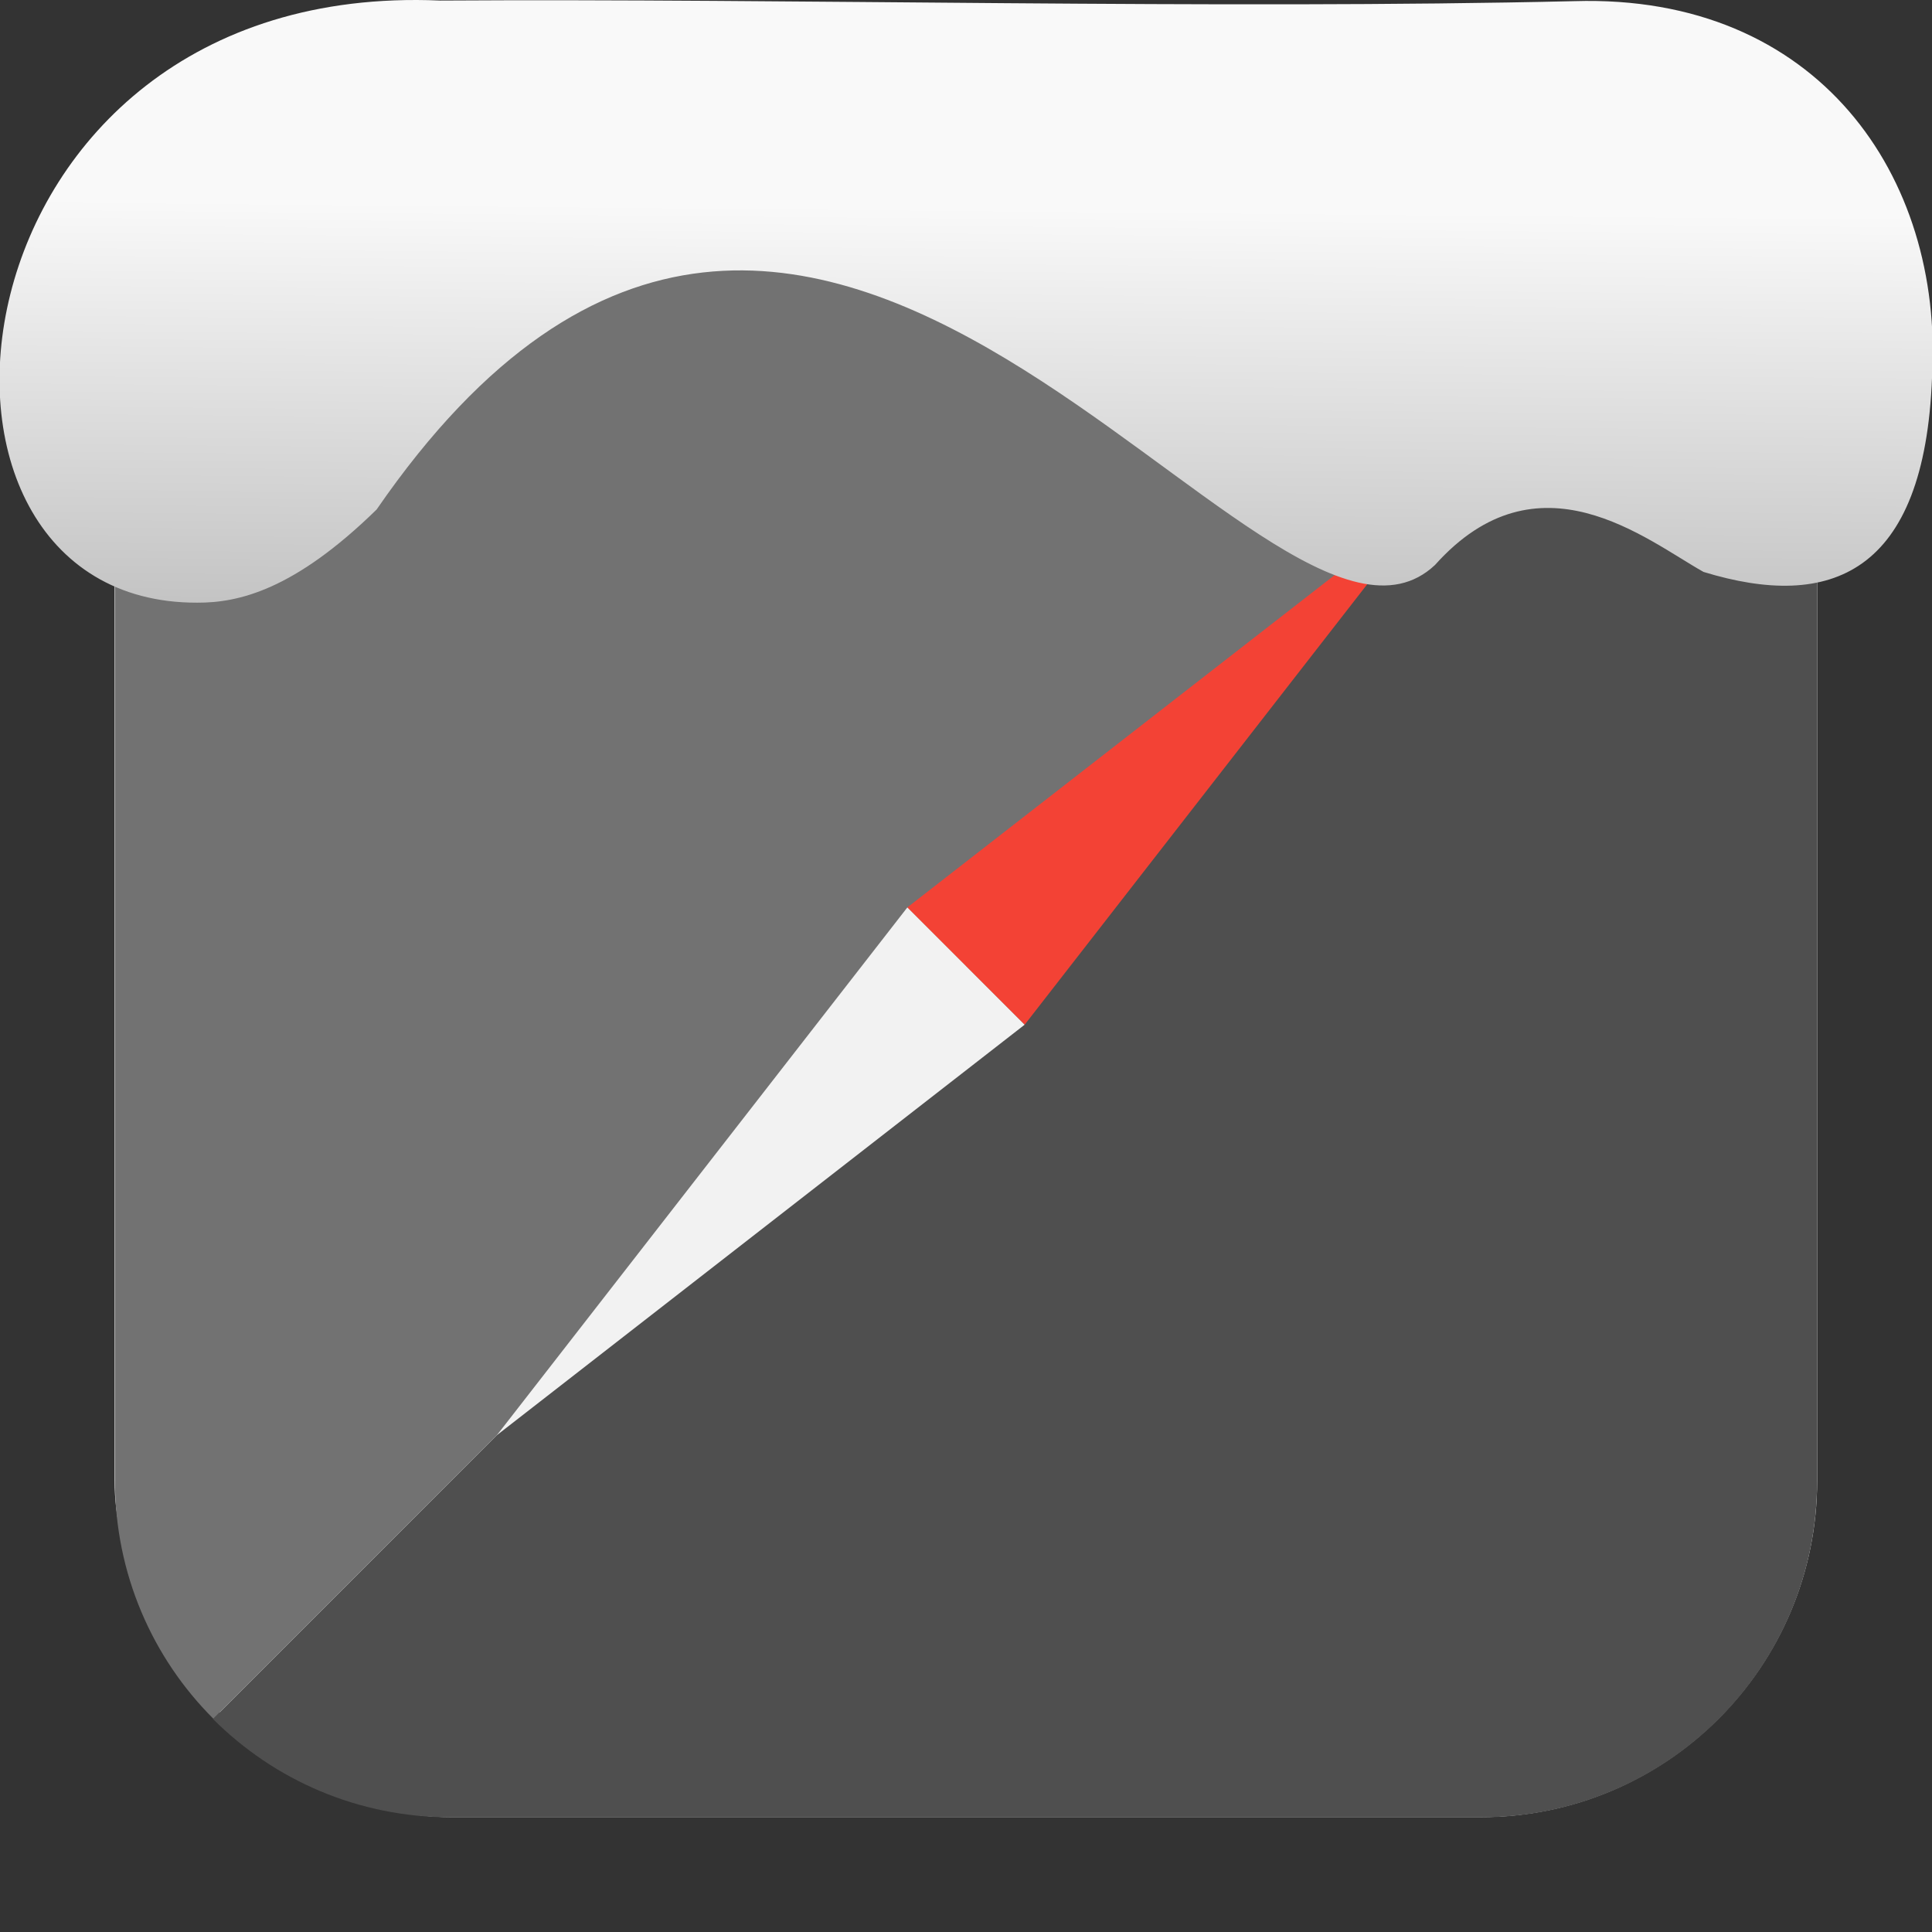 <svg xmlns="http://www.w3.org/2000/svg" viewBox="0 0 32 32"><rect x="0" y="0" width="32" height="32" fill="#333333" stroke="none"/><defs><linearGradient gradientTransform="matrix(2.629 0 0 2.713-160.16-291.42)" id="0" x1="67.894" y1="108.69" x2="67.854" y2="113.11" gradientUnits="userSpaceOnUse"><stop stop-color="#f9f9f9"/><stop offset="1" stop-color="#999"/></linearGradient></defs><g fill-rule="evenodd"><rect width="28.2" height="28.2" x="1.898" y="1.898" fill="#fff" rx="5.575"/><path d="m28.473 3.529l-24.945 24.943c1.01 1.01 2.401 1.629 3.945 1.629h17.05c3.089 0 5.574-2.486 5.574-5.574v-17.05c0-1.544-.622-2.936-1.629-3.943" fill="#4f4f4f"/><path d="m28.473 3.527c-1.01-1.01-2.401-1.629-3.945-1.629h-17.05c-3.089 0-5.574 2.486-5.574 5.574v17.05c0 1.544.621 2.938 1.629 3.945l24.945-24.943c0 0 0-.002 0-.002" fill="#727272"/></g><g stroke-width=".786"><path d="m8.231 23.77l6.799-8.742.92.92 1.023 1.023z" fill="#f2f2f2"/><path d="m23.771 8.23l-8.742 6.799 1.943 1.943z" fill="#f34235"/></g>

   xmlns:dc="http://purl.org/dc/elements/1.1/"
   xmlns:cc="http://creativecommons.org/ns#"
   xmlns:rdf="http://www.w3.org/1999/02/22-rdf-syntax-ns#"
   xmlns:svg="http://www.w3.org/2000/svg"
   xmlns="http://www.w3.org/2000/svg"
   xmlns:xlink="http://www.w3.org/1999/xlink"
   xmlns:sodipodi="http://sodipodi.sourceforge.net/DTD/sodipodi-0.dtd"
   xmlns:inkscape="http://www.inkscape.org/namespaces/inkscape"
   version="1"
   width="32"
   height="32"
   id="svg12"
   sodipodi:docname="snow-top-1.svg"
   inkscape:version="0.92.1 r"&gt;
  <path d="m7.288.009c-8.276-.356-9.36 9.992-4.02 9.973.679.003 1.604-.207 2.97-1.543 7.256-10.531 14.706 3.573 17.53.919 1.71-1.912 3.496-.418 4.448.115 2.1.643 3.662.041 3.785-3.231.188-3.321-1.889-6.344-5.923-6.223-5.914.14-12.989-.047-18.787-.01" fill="url(#0)"/><path fill="#f00" fill-opacity="0" d="m0 0h32v32h-32z"/></svg>